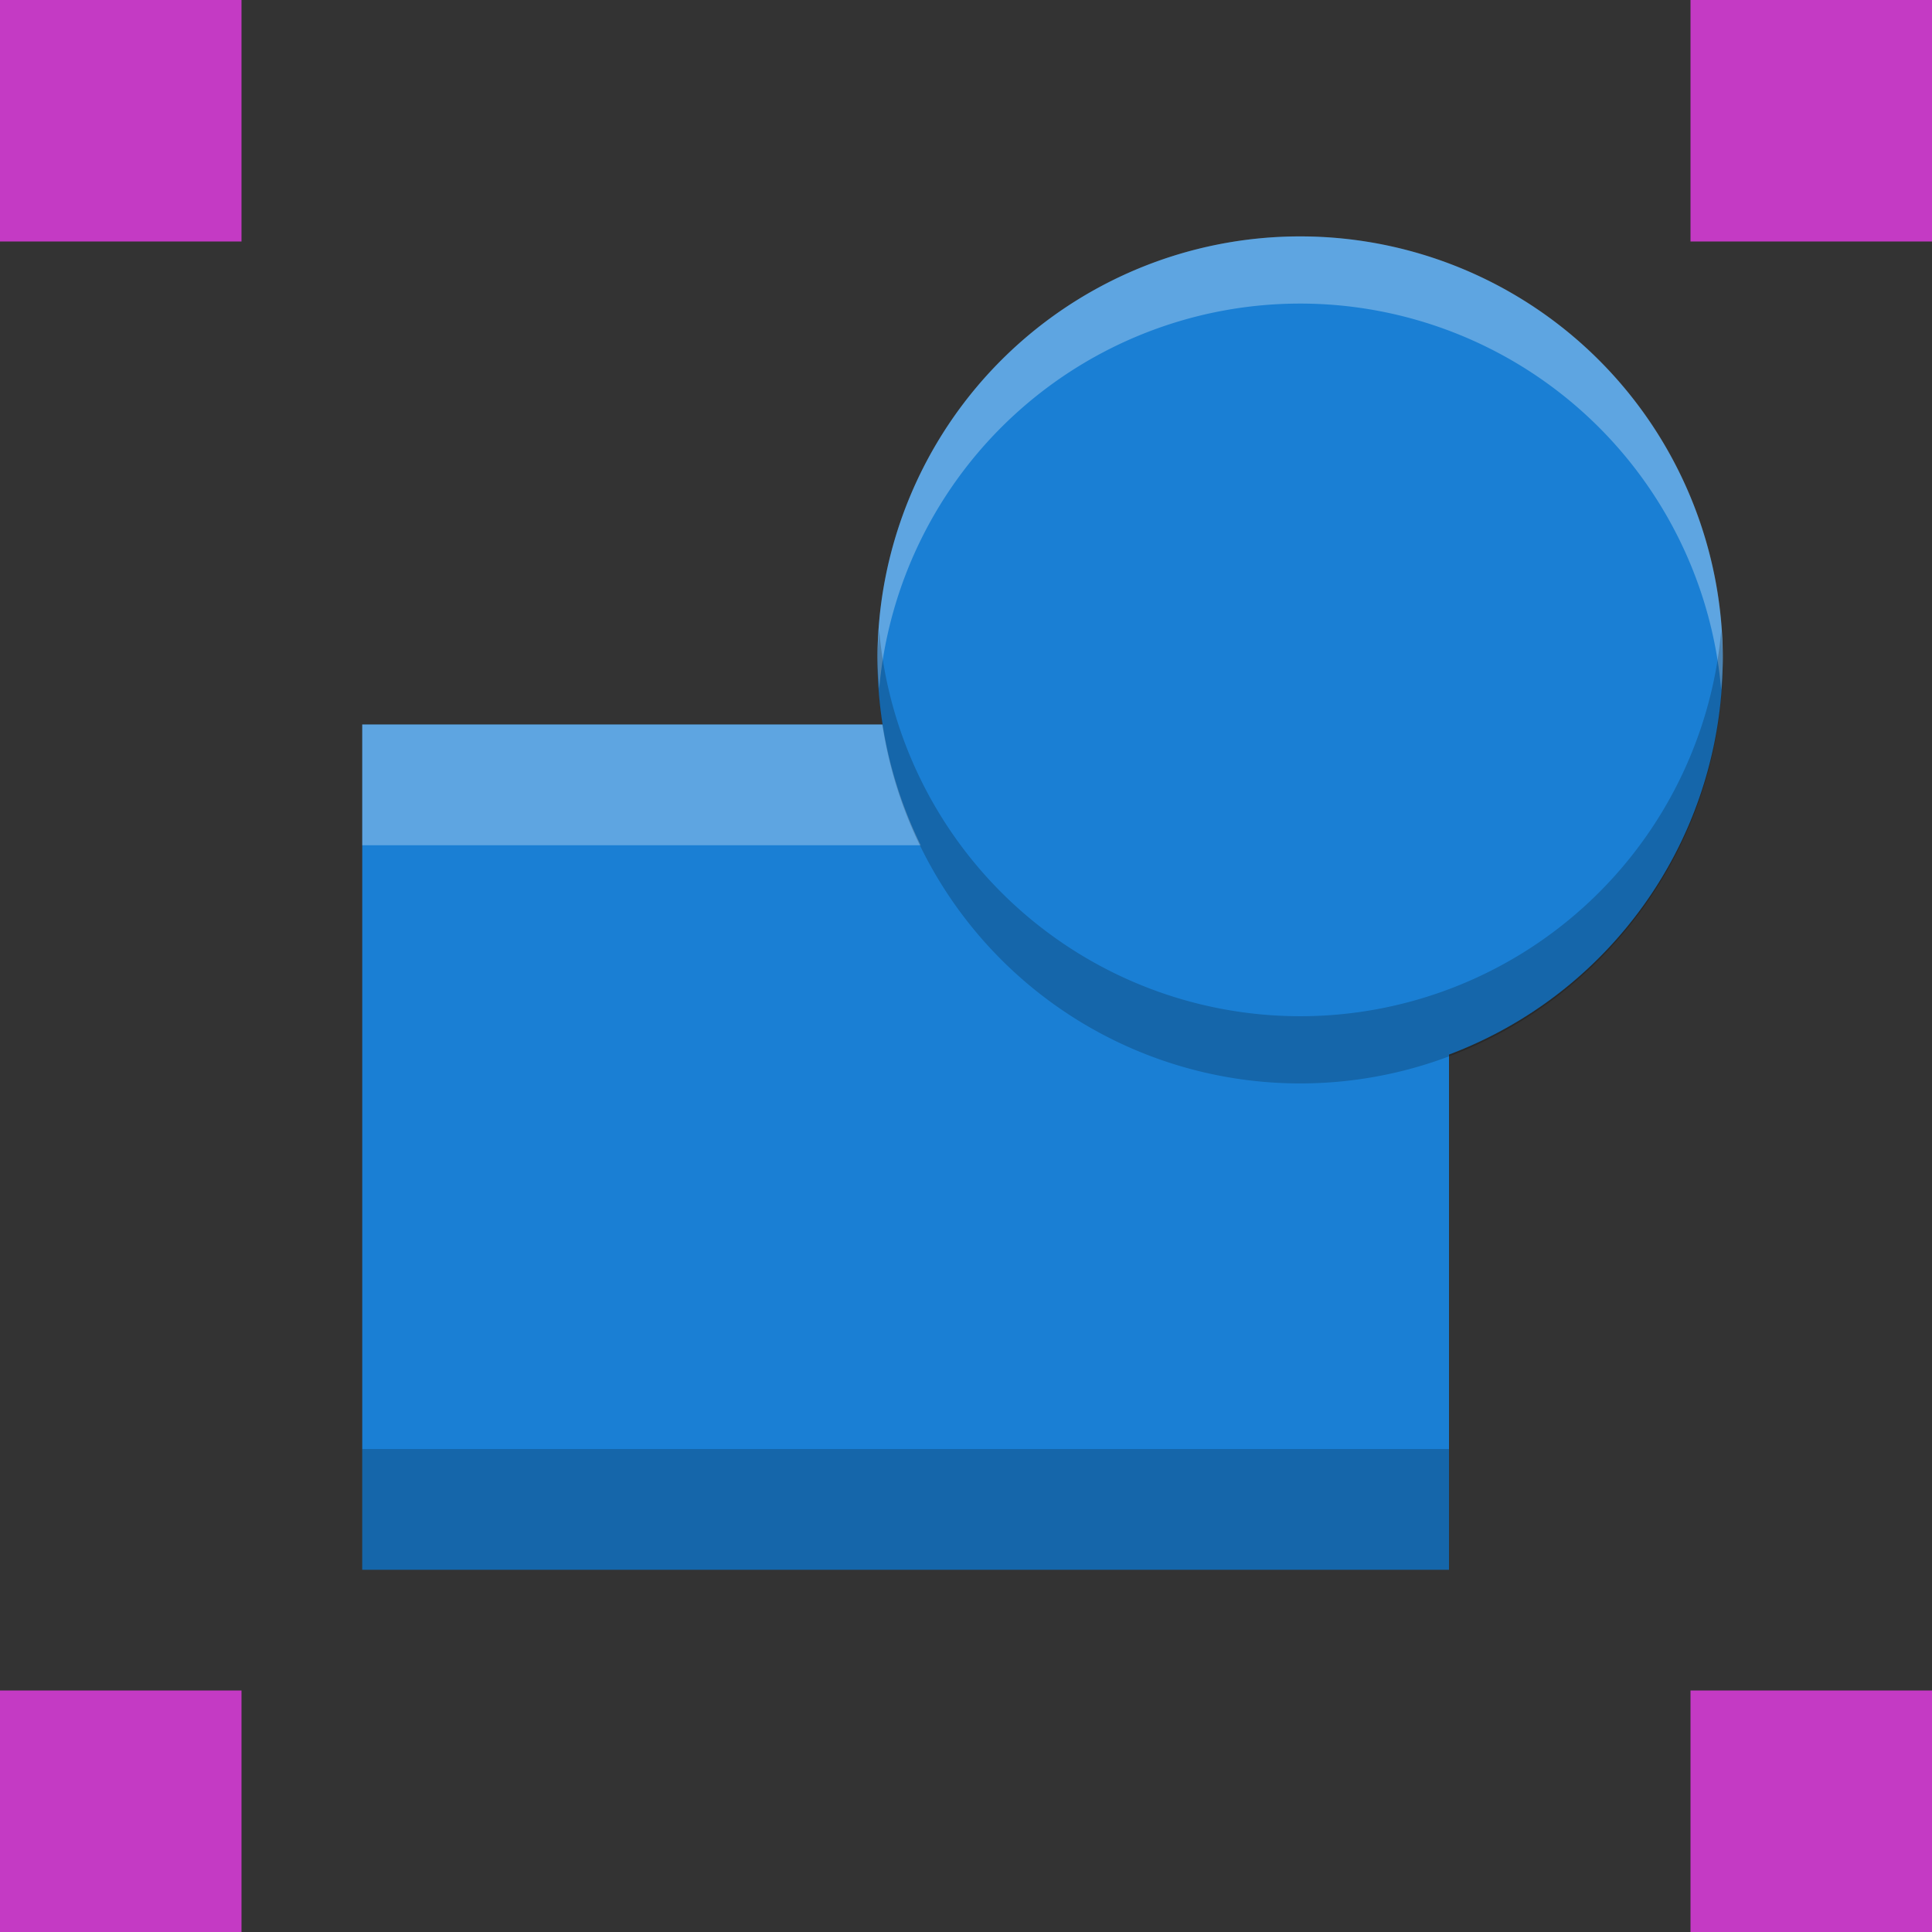 <svg id="svg18" height="16" width="16" xmlns="http://www.w3.org/2000/svg">
  <rect width="100%" height="100%" fill="#333333" stroke="none"/>
  <path id="path2" d="m0 0h2v2h-2z" fill="#c43ac4" stroke-width=".667"/>
  <path id="path4" d="m14 14h2v2h-2z" fill="#c43ac4" stroke-width=".667"/>
  <g id="g16" transform="translate(-23.036 2.644)">
    <path id="path6" d="m26.036 3.356v7h9v-7z" fill="#1a7fd4"/>
    <path id="path977" d="m3 6v1h9v-1z" fill="#fff" opacity=".3" transform="translate(23.036 -2.644)"/>
    <path id="path8" d="m37.303 2.814a3.5 3.5 0 1 1 -7 0 3.5 3.5 0 1 1 7 0z" fill="#1a7fd4"/>
    <g id="g14" fill="#c43ac4" stroke-width=".667">
      <path id="path10" d="m37.036-2.644h2v2h-2z"/>
      <path id="path12" d="m23.036 11.356h2v2h-2z"/>
    </g>
    <path id="path964" d="m33.905-.685a3.5 3.5 0 0 0 -3.602 3.498 3.5 3.5 0 0 0 .014.246 3.5 3.5 0 0 1 6.973.008 3.5 3.5 0 0 0 .014-.254 3.5 3.5 0 0 0 -3.398-3.498z" fill="#fff" opacity=".3"/>
    <path id="path969" d="m33.702 6.327a3.5 3.5 0 0 0 3.602-3.498 3.5 3.5 0 0 0 -.014-.246 3.5 3.5 0 0 1 -6.973-.008 3.5 3.5 0 0 0 -.014.254 3.5 3.5 0 0 0 3.398 3.498z" opacity=".2"/>
    <path id="path982" d="m26.036 9.356v1h9v-1z" opacity=".2"/>
  </g>
</svg>
